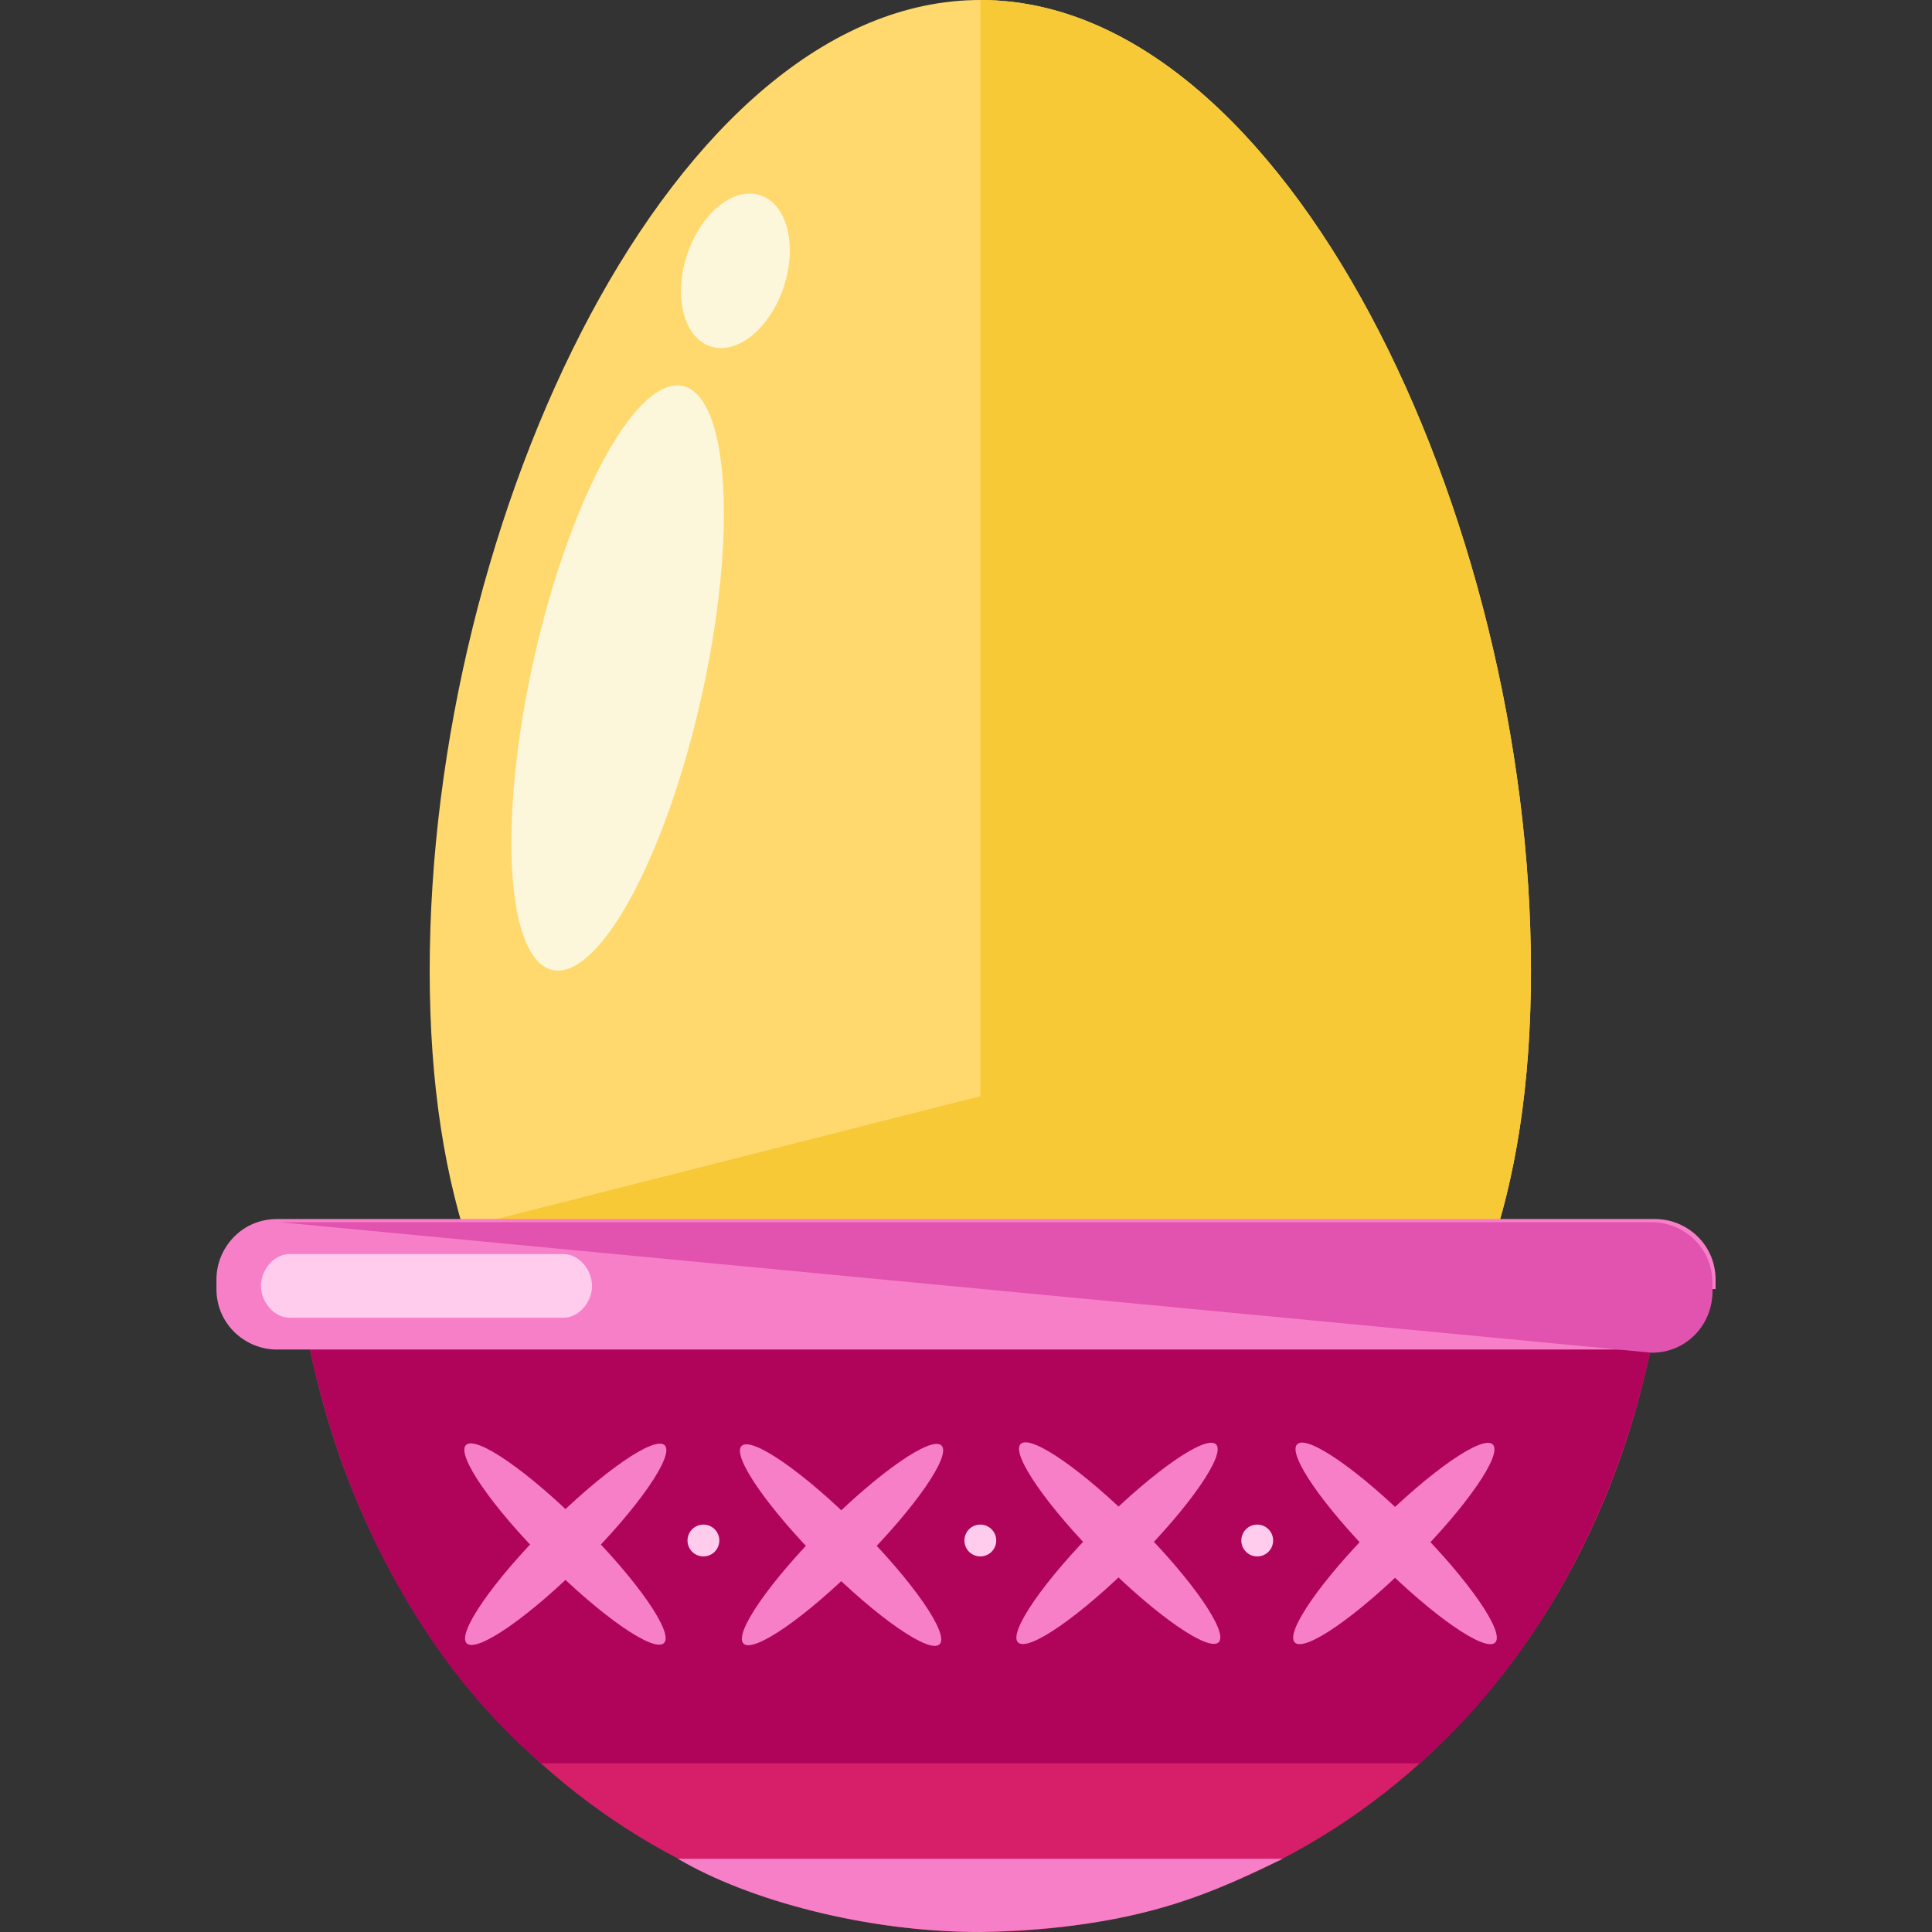 <?xml version="1.0" encoding="iso-8859-1"?>
<!-- Generator: Adobe Illustrator 19.0.0, SVG Export Plug-In . SVG Version: 6.00 Build 0)  -->
<svg version="1.1" id="Layer_1" xmlns="http://www.w3.org/2000/svg" xmlns:xlink="http://www.w3.org/1999/xlink" x="0px" y="0px"
	 viewBox="0 0 485.6 485.6" style="enable-background:new 0 0 485.6 485.6;" xml:space="preserve">
<rect x="0" y="0" width="485.6" height="485.6" fill="#333333" stroke="none"/>
<path style="fill:#FFD96E;" d="M384.8,244c0,114.4-61.6,152.8-138.4,152.8S108,358.4,108,244S169.6,0,246.4,0
	C323.2,0,384.8,129.6,384.8,244z"/>
<path style="fill:#F7C937;" d="M246.4,0c76.8,0,138.4,129.6,138.4,244s-61.6,152.8-138.4,152.8"/>
<g>
	
		<ellipse transform="matrix(0.218 -0.976 0.976 0.218 -44.996 284.789)" style="fill:#FCF6DB;" cx="155.268" cy="170.481" rx="75.201" ry="21.6"/>
	
		<ellipse transform="matrix(0.313 -0.95 0.95 0.313 62.301 222.319)" style="fill:#FCF6DB;" cx="184.807" cy="68.1" rx="20" ry="12.8"/>
</g>
<path style="fill:#D61E69;" d="M75.2,323.2c12.8,96,84,162.4,171.2,162.4s158.4-66.4,171.2-162.4H75.2z"/>
<rect x="123.198" y="283.956" transform="matrix(-0.969 0.246 -0.246 -0.969 506.572 578.281)" style="fill:#F7C937;" width="187.996" height="73.599"/>
<path style="fill:#AF045A;" d="M136,443.2h220.8c32-28,54.4-72,60.8-120H75.2C81.6,371.2,104,416,136,443.2z"/>
<path style="fill:#F77FC7;" d="M430.4,324c0,8-6.4,15.2-15.2,15.2H69.6c-8,0-15.2-6.4-15.2-15.2v-2.4c0-8,6.4-15.2,15.2-15.2H416
	c8,0,15.2,6.4,15.2,15.2v2.4H430.4z"/>
<path style="fill:#E252AF;" d="M70.4,307.2h344.8c8,0,15.2,6.4,15.2,15.2v2.4c0,8-6.4,15.2-15.2,15.2"/>
<g>
	
		<ellipse transform="matrix(0.707 -0.707 0.707 0.707 -232.824 214.275)" style="fill:#F77FC7;" cx="142.242" cy="388.181" rx="35.2" ry="6.4"/>
	
		<ellipse transform="matrix(0.707 0.707 -0.707 0.707 316.103 13.453)" style="fill:#F77FC7;" cx="141.822" cy="388.068" rx="35.2" ry="6.4"/>
	
		<ellipse transform="matrix(0.707 -0.707 0.707 0.707 -212.482 263.493)" style="fill:#F77FC7;" cx="211.824" cy="388.235" rx="35.2" ry="6.4"/>
	
		<ellipse transform="matrix(0.707 0.708 -0.708 0.707 336.671 -35.626)" style="fill:#F77FC7;" cx="211.288" cy="388.098" rx="35.2" ry="6.4"/>
	
		<ellipse transform="matrix(0.707 -0.707 0.707 0.707 -191.943 312.368)" style="fill:#F77FC7;" cx="280.864" cy="387.741" rx="35.2" ry="6.4"/>
	
		<ellipse transform="matrix(0.707 0.708 -0.708 0.707 356.88 -85.396)" style="fill:#F77FC7;" cx="281.399" cy="387.577" rx="35.2" ry="6.4"/>
	
		<ellipse transform="matrix(0.707 -0.707 0.707 0.707 -171.545 361.57)" style="fill:#F77FC7;" cx="350.419" cy="387.734" rx="35.2" ry="6.4"/>
	
		<ellipse transform="matrix(0.707 0.708 -0.708 0.707 377.304 -134.541)" style="fill:#F77FC7;" cx="350.863" cy="387.63" rx="35.2" ry="6.4"/>
	<path style="fill:#F77FC7;" d="M170.4,467.2c17.6,10.4,47.2,18.4,76,18.4c40.8-0.8,59.2-10.4,76-18.4H170.4z"/>
</g>
<g>
	<path style="fill:#FFCCED;" d="M148.8,323.2c0,4-3.2,8-7.2,8H72.8c-4,0-7.2-4-7.2-8l0,0c0-4,3.2-8,7.2-8h68.8
		C145.6,315.2,148.8,319.2,148.8,323.2L148.8,323.2z"/>
	<circle style="fill:#FFCCED;" cx="176.8" cy="387.2" r="4"/>
	<circle style="fill:#FFCCED;" cx="246.4" cy="387.2" r="4"/>
	<circle style="fill:#FFCCED;" cx="316" cy="387.2" r="4"/>
</g>
<g>
</g>
<g>
</g>
<g>
</g>
<g>
</g>
<g>
</g>
<g>
</g>
<g>
</g>
<g>
</g>
<g>
</g>
<g>
</g>
<g>
</g>
<g>
</g>
<g>
</g>
<g>
</g>
<g>
</g>
</svg>
